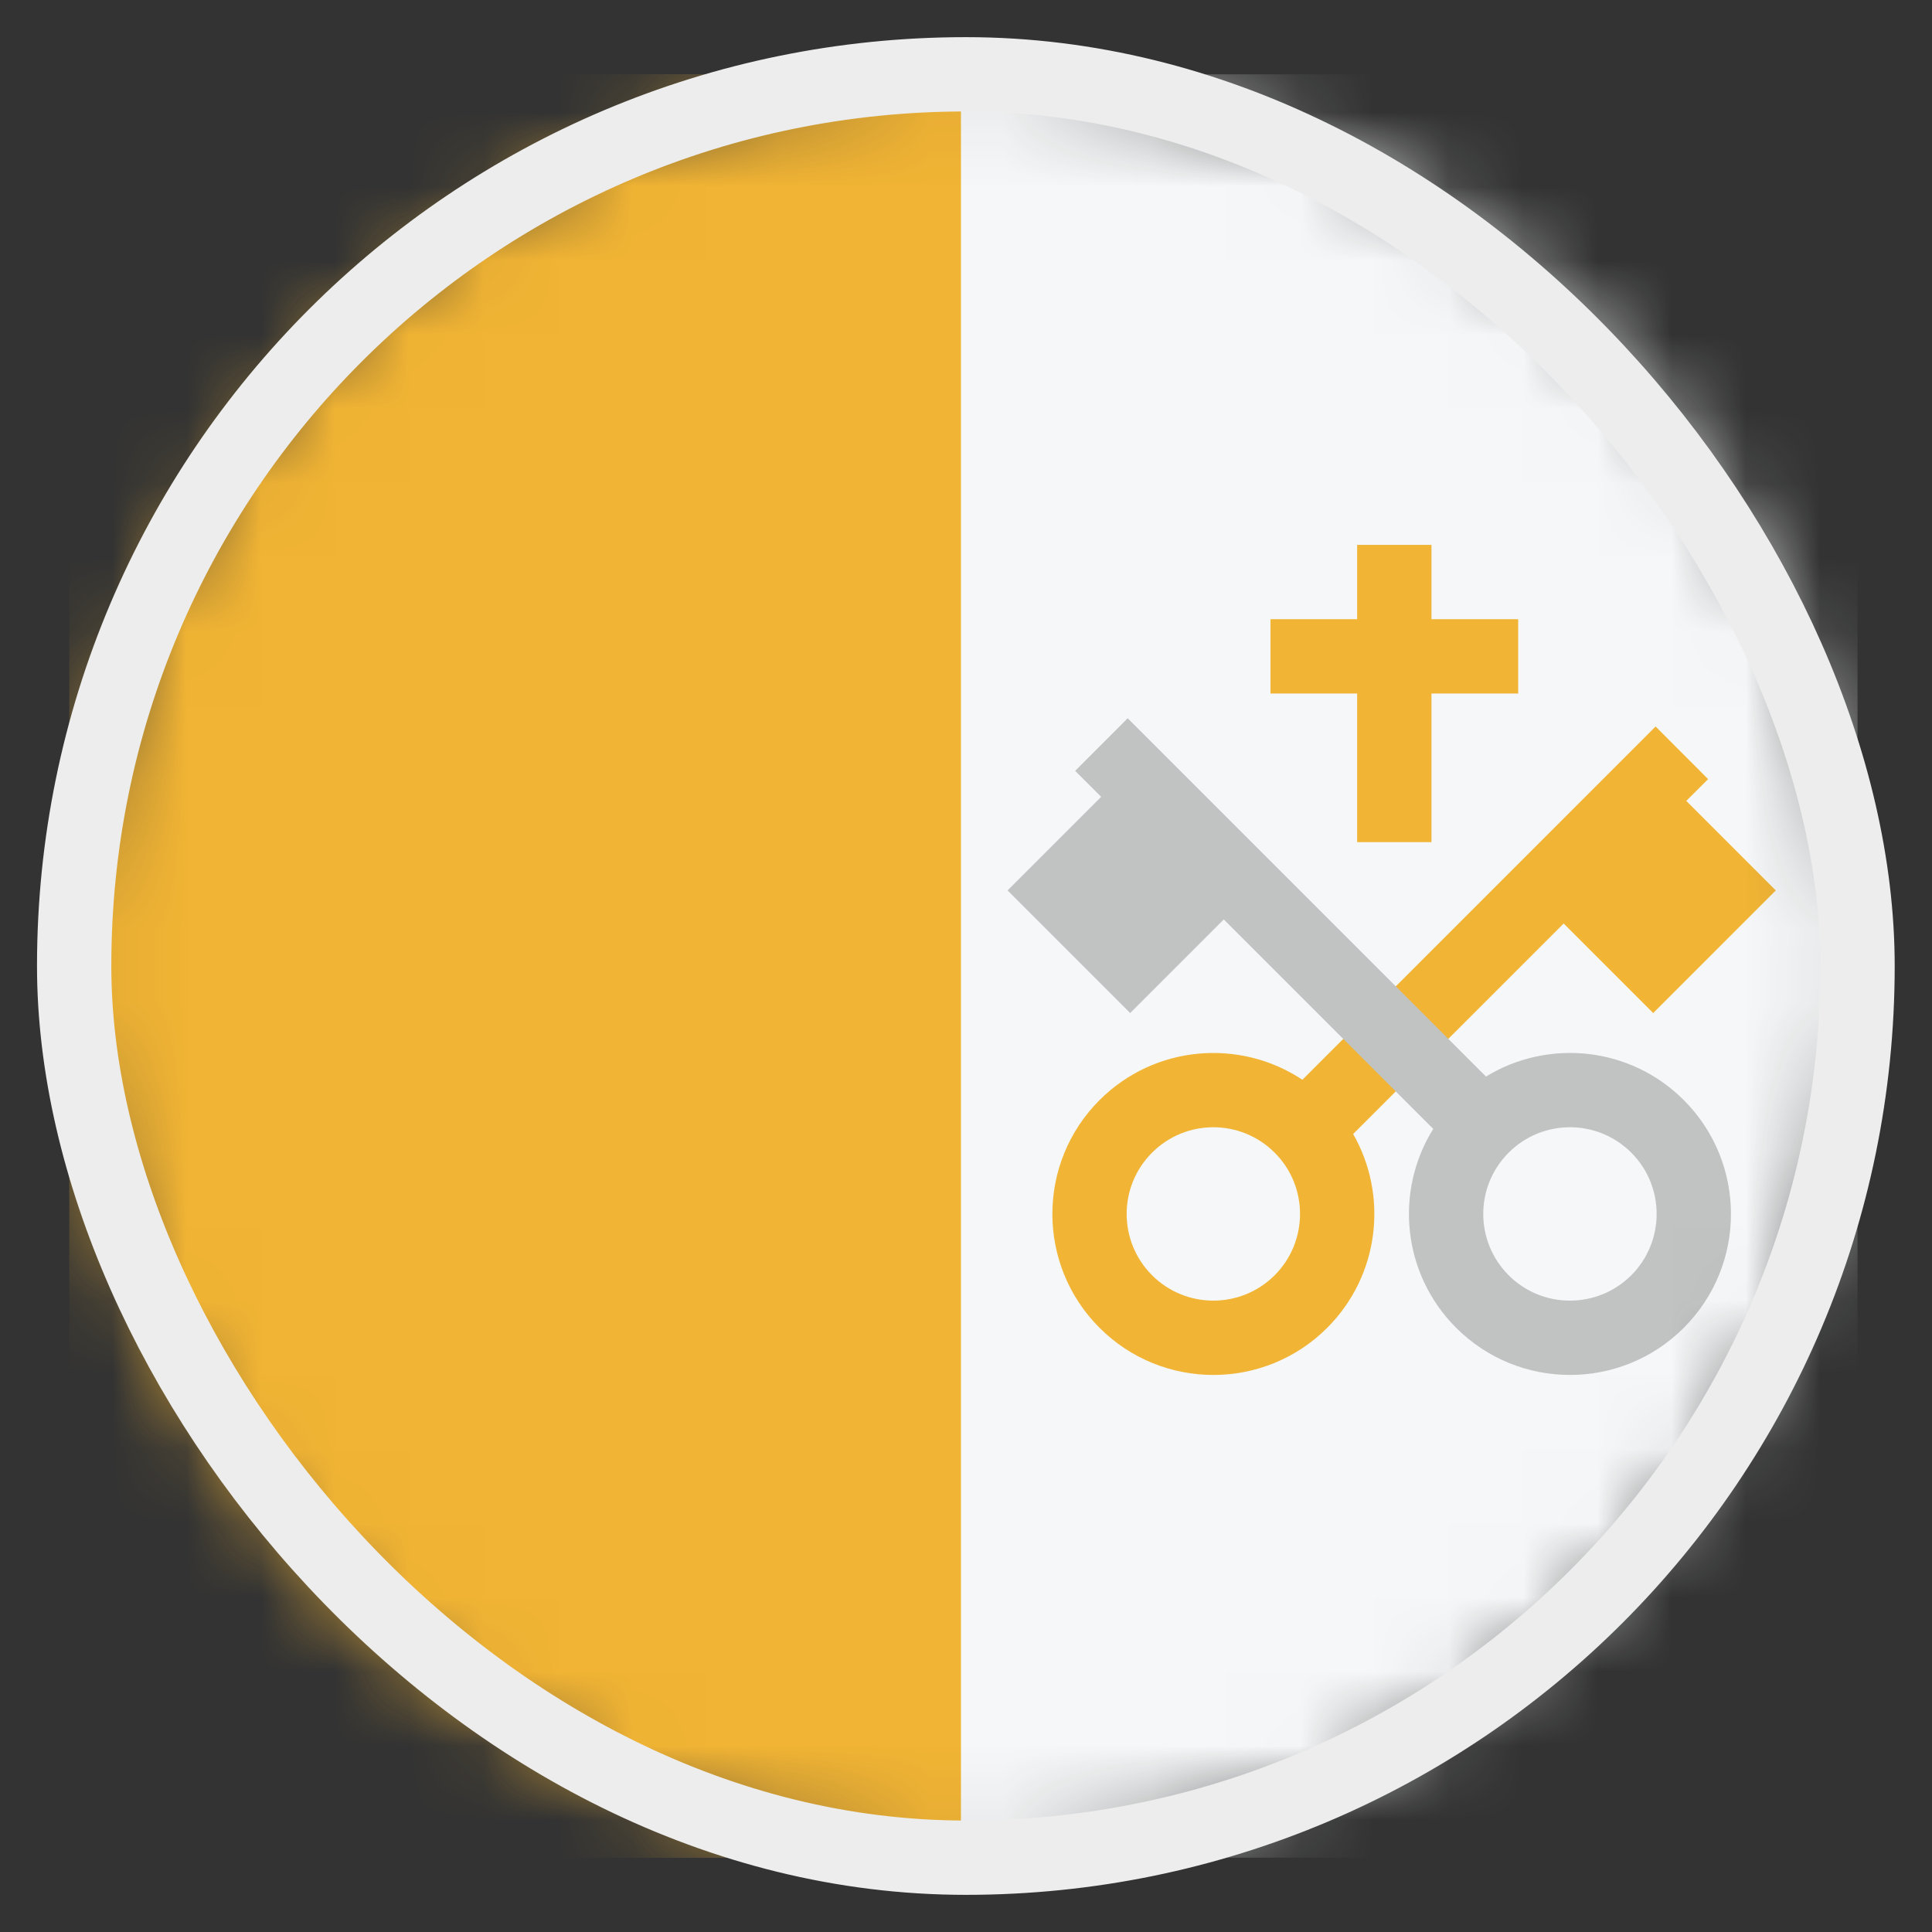 <svg width="26" height="26" viewBox="0 0 26 26" fill="none" xmlns="http://www.w3.org/2000/svg">
<rect x="0" y="0" width="26" height="26" fill="#333333" stroke="none"/>
<mask id="mask0_4812_146420" style="mask-type:alpha" maskUnits="userSpaceOnUse" x="0" y="0" width="25" height="25">
<circle cx="12.998" cy="13" r="12" fill="#D9D9D9"/>
</mask>
<g mask="url(#mask0_4812_146420)">
<rect x="0.998" y="1" width="24" height="24" fill="#F5F7F8"/>
<rect x="0.932" y="25" width="24" height="12" transform="rotate(-90 0.932 25)" fill="#F1B434"/>
<path d="M17.098 8.333V9.333L18.264 9.333V11.333L19.264 11.333V9.333H20.431V8.333H19.264V7.333L18.264 7.333L18.264 8.333L17.098 8.333Z" fill="#F1B434"/>
<path fill-rule="evenodd" clip-rule="evenodd" d="M22.28 9.777L22.987 10.485L22.693 10.778L23.898 11.983L22.248 13.633L21.043 12.428L18.21 15.261C18.684 16.089 18.567 17.162 17.861 17.869C17.015 18.715 15.643 18.715 14.797 17.869C13.951 17.023 13.951 15.651 14.797 14.805C15.539 14.063 16.685 13.972 17.527 14.531L22.28 9.777ZM15.504 17.162C15.959 17.617 16.698 17.617 17.154 17.162C17.609 16.706 17.609 15.967 17.154 15.512C16.698 15.056 15.959 15.056 15.504 15.512C15.048 15.967 15.048 16.706 15.504 17.162Z" fill="#F1B434"/>
<path fill-rule="evenodd" clip-rule="evenodd" d="M15.176 9.666L14.469 10.374L14.819 10.723L13.559 11.983L15.209 13.633L16.469 12.373L19.288 15.192C18.766 16.028 18.869 17.142 19.596 17.869C20.442 18.715 21.814 18.715 22.66 17.869C23.506 17.023 23.506 15.651 22.66 14.805C21.938 14.082 20.832 13.977 19.998 14.488L15.176 9.666ZM21.953 17.162C21.497 17.617 20.758 17.617 20.303 17.162C19.847 16.706 19.847 15.967 20.303 15.512C20.758 15.056 21.497 15.056 21.953 15.512C22.408 15.967 22.408 16.706 21.953 17.162Z" fill="#C1C3C3"/>
</g>
<rect x="0.998" y="1" width="24" height="24" rx="12" stroke="#EDEDED"/>
</svg>
